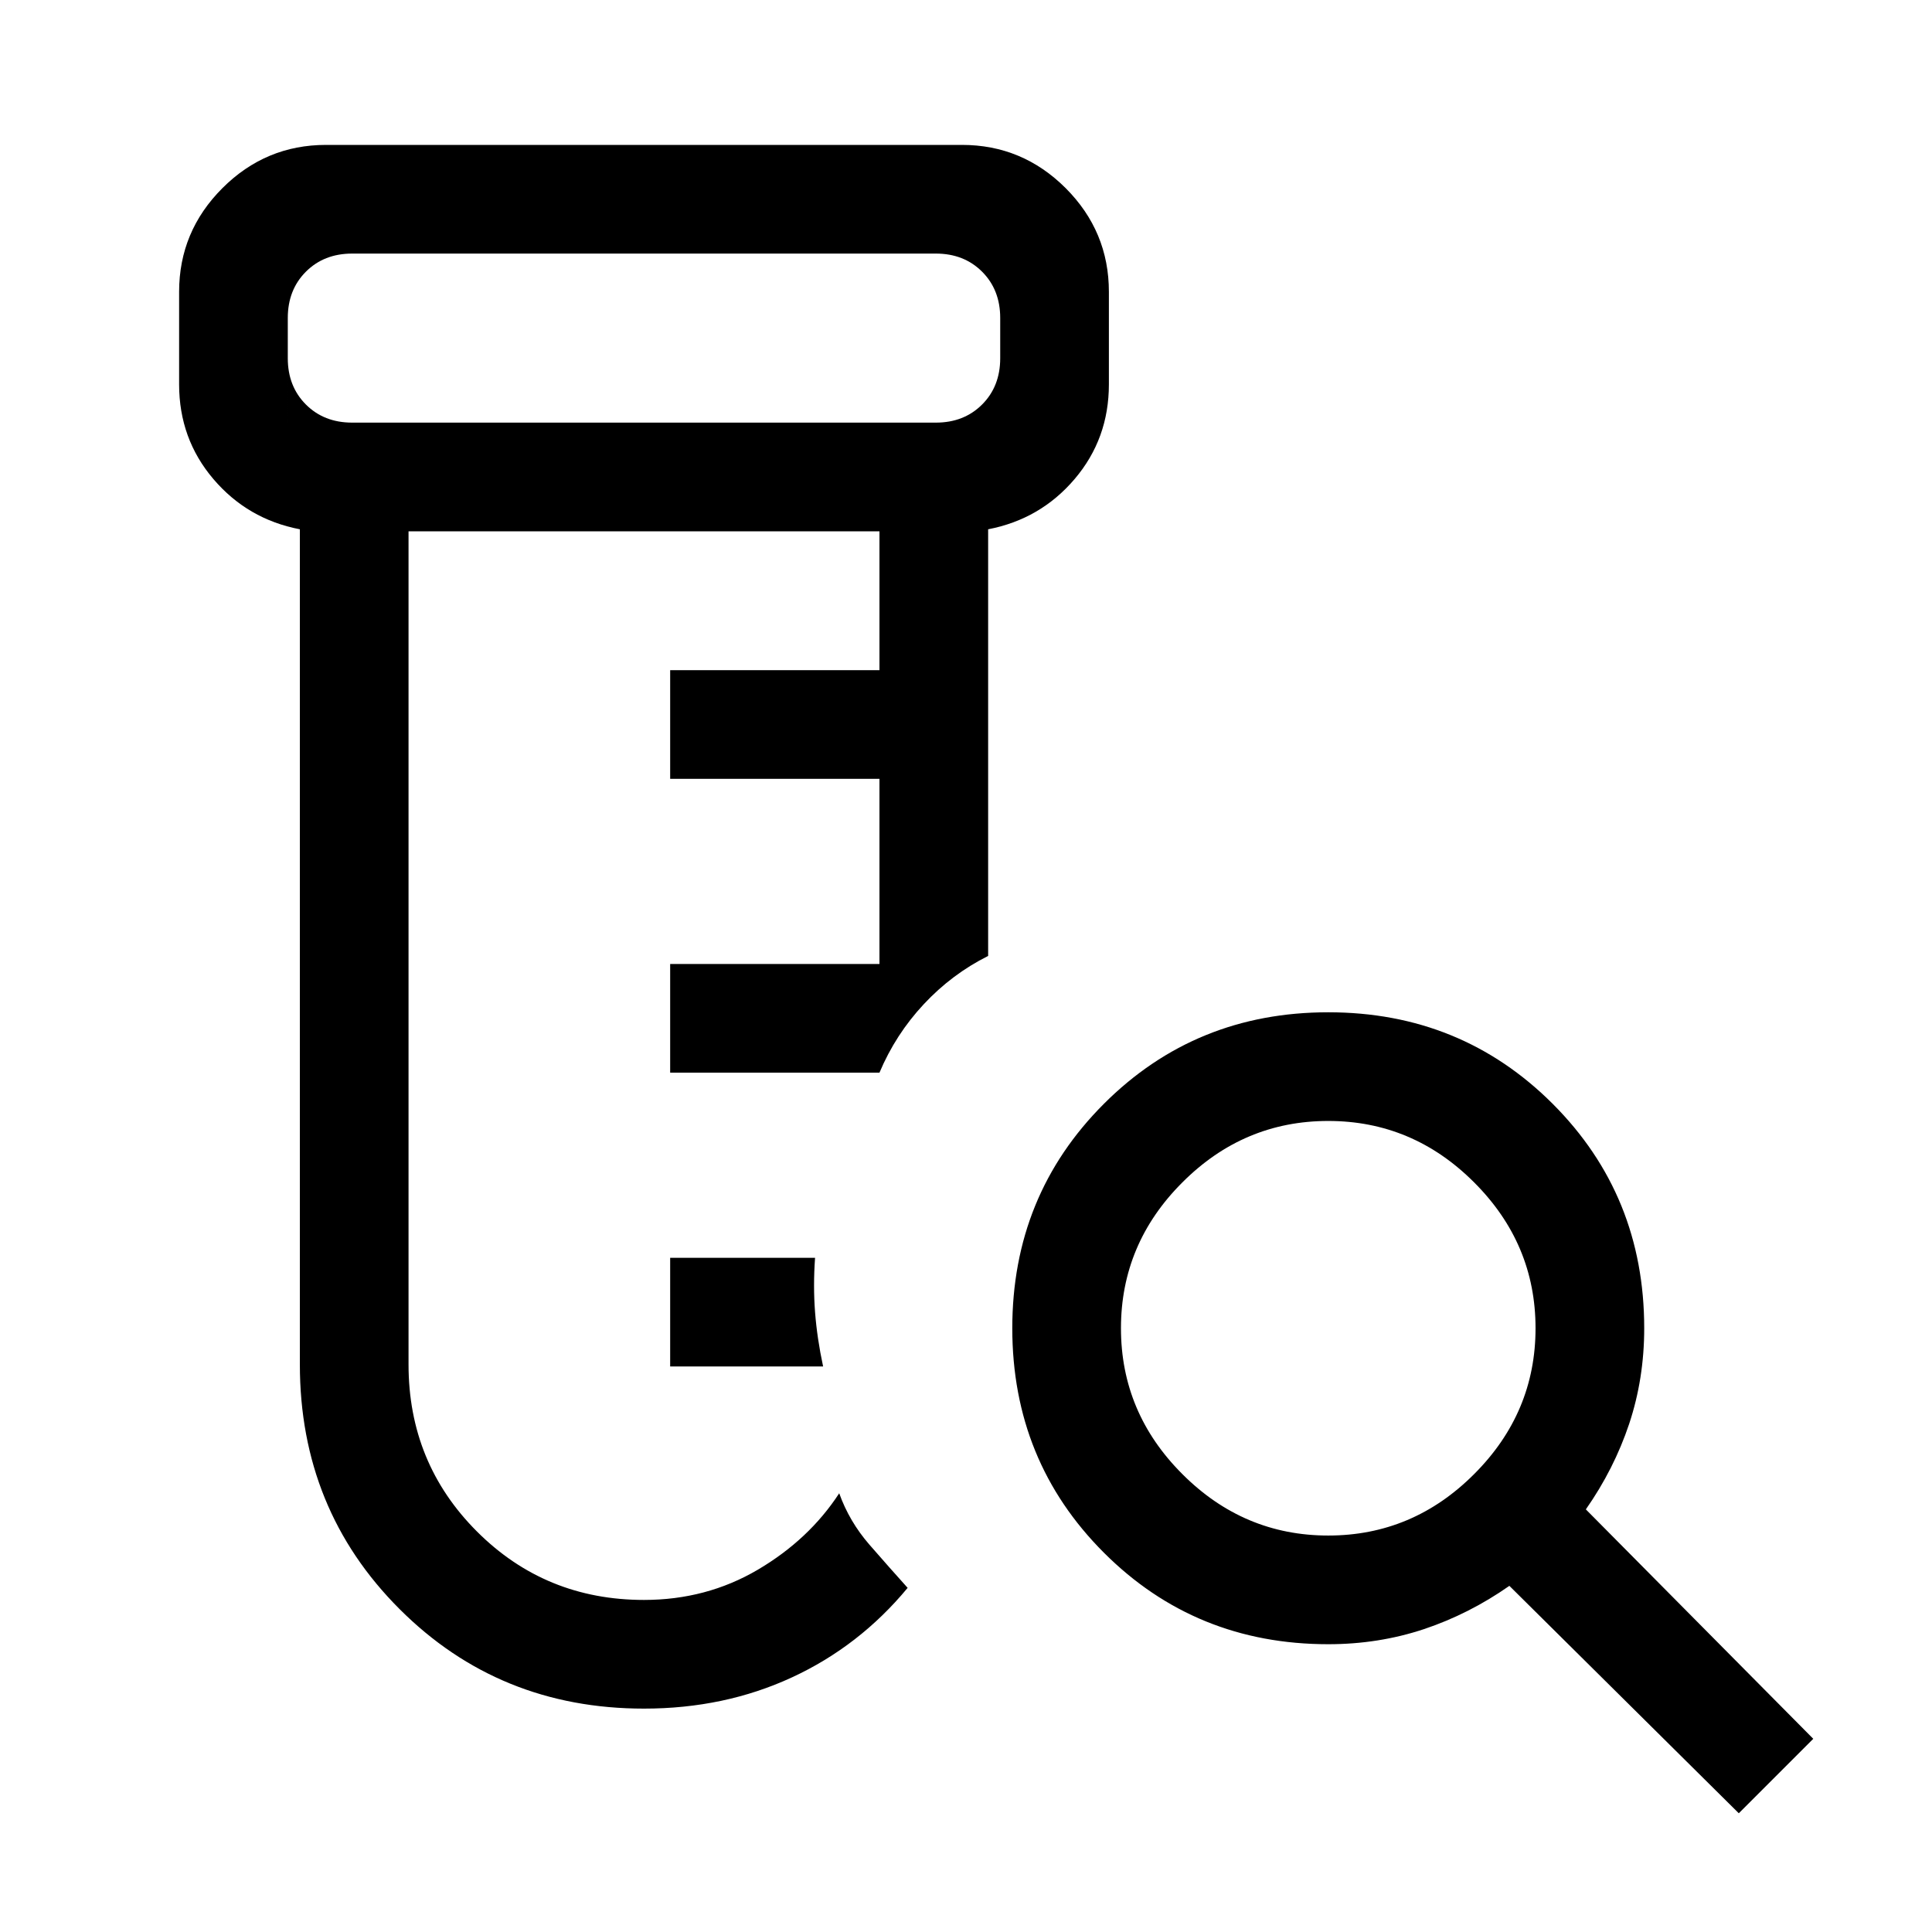 <svg xmlns="http://www.w3.org/2000/svg" height="24" width="24"><path d="M8 21.225q-1.8 0-3.037-1.237-1.238-1.238-1.238-3.038V6.575q-.65-.125-1.075-.625-.425-.5-.425-1.175v-1.15q0-.75.538-1.288Q3.3 1.8 4.05 1.8h7.9q.75 0 1.288.537.537.538.537 1.288v1.15q0 .675-.425 1.175t-1.075.625v5.3q-.45.225-.8.6-.35.375-.55.85h-2.6v-1.35h2.6v-2.3h-2.6v-1.35h2.6V6.6h-5.85v10.35q0 1.225.85 2.075.85.85 2.075.85.775 0 1.413-.375.637-.375 1.012-.95.125.35.375.638.25.287.475.537-.6.725-1.437 1.112Q9 21.225 8 21.225Zm.325-4.25v-1.35h1.8q-.025.35 0 .675.025.325.1.675ZM4.375 5.25h7.25q.35 0 .575-.225.225-.225.225-.575v-.5q0-.35-.225-.575-.225-.225-.575-.225h-7.25q-.35 0-.575.225-.225.225-.225.575v.5q0 .35.225.575.225.225.575.225Zm-.8 0V3.15 5.25ZM16.5 19.075q1.05 0 1.812-.763.763-.762.763-1.812t-.763-1.812q-.762-.763-1.812-.763t-1.812.763q-.763.762-.763 1.812t.763 1.812q.762.763 1.812.763Zm5.1 3.45L18.75 19.7q-.5.35-1.062.538-.563.187-1.188.187-1.65 0-2.787-1.137-1.138-1.138-1.138-2.788t1.138-2.788q1.137-1.137 2.787-1.137t2.788 1.137q1.137 1.138 1.137 2.788 0 .625-.187 1.188-.188.562-.538 1.062l2.825 2.85Z"/></svg>
